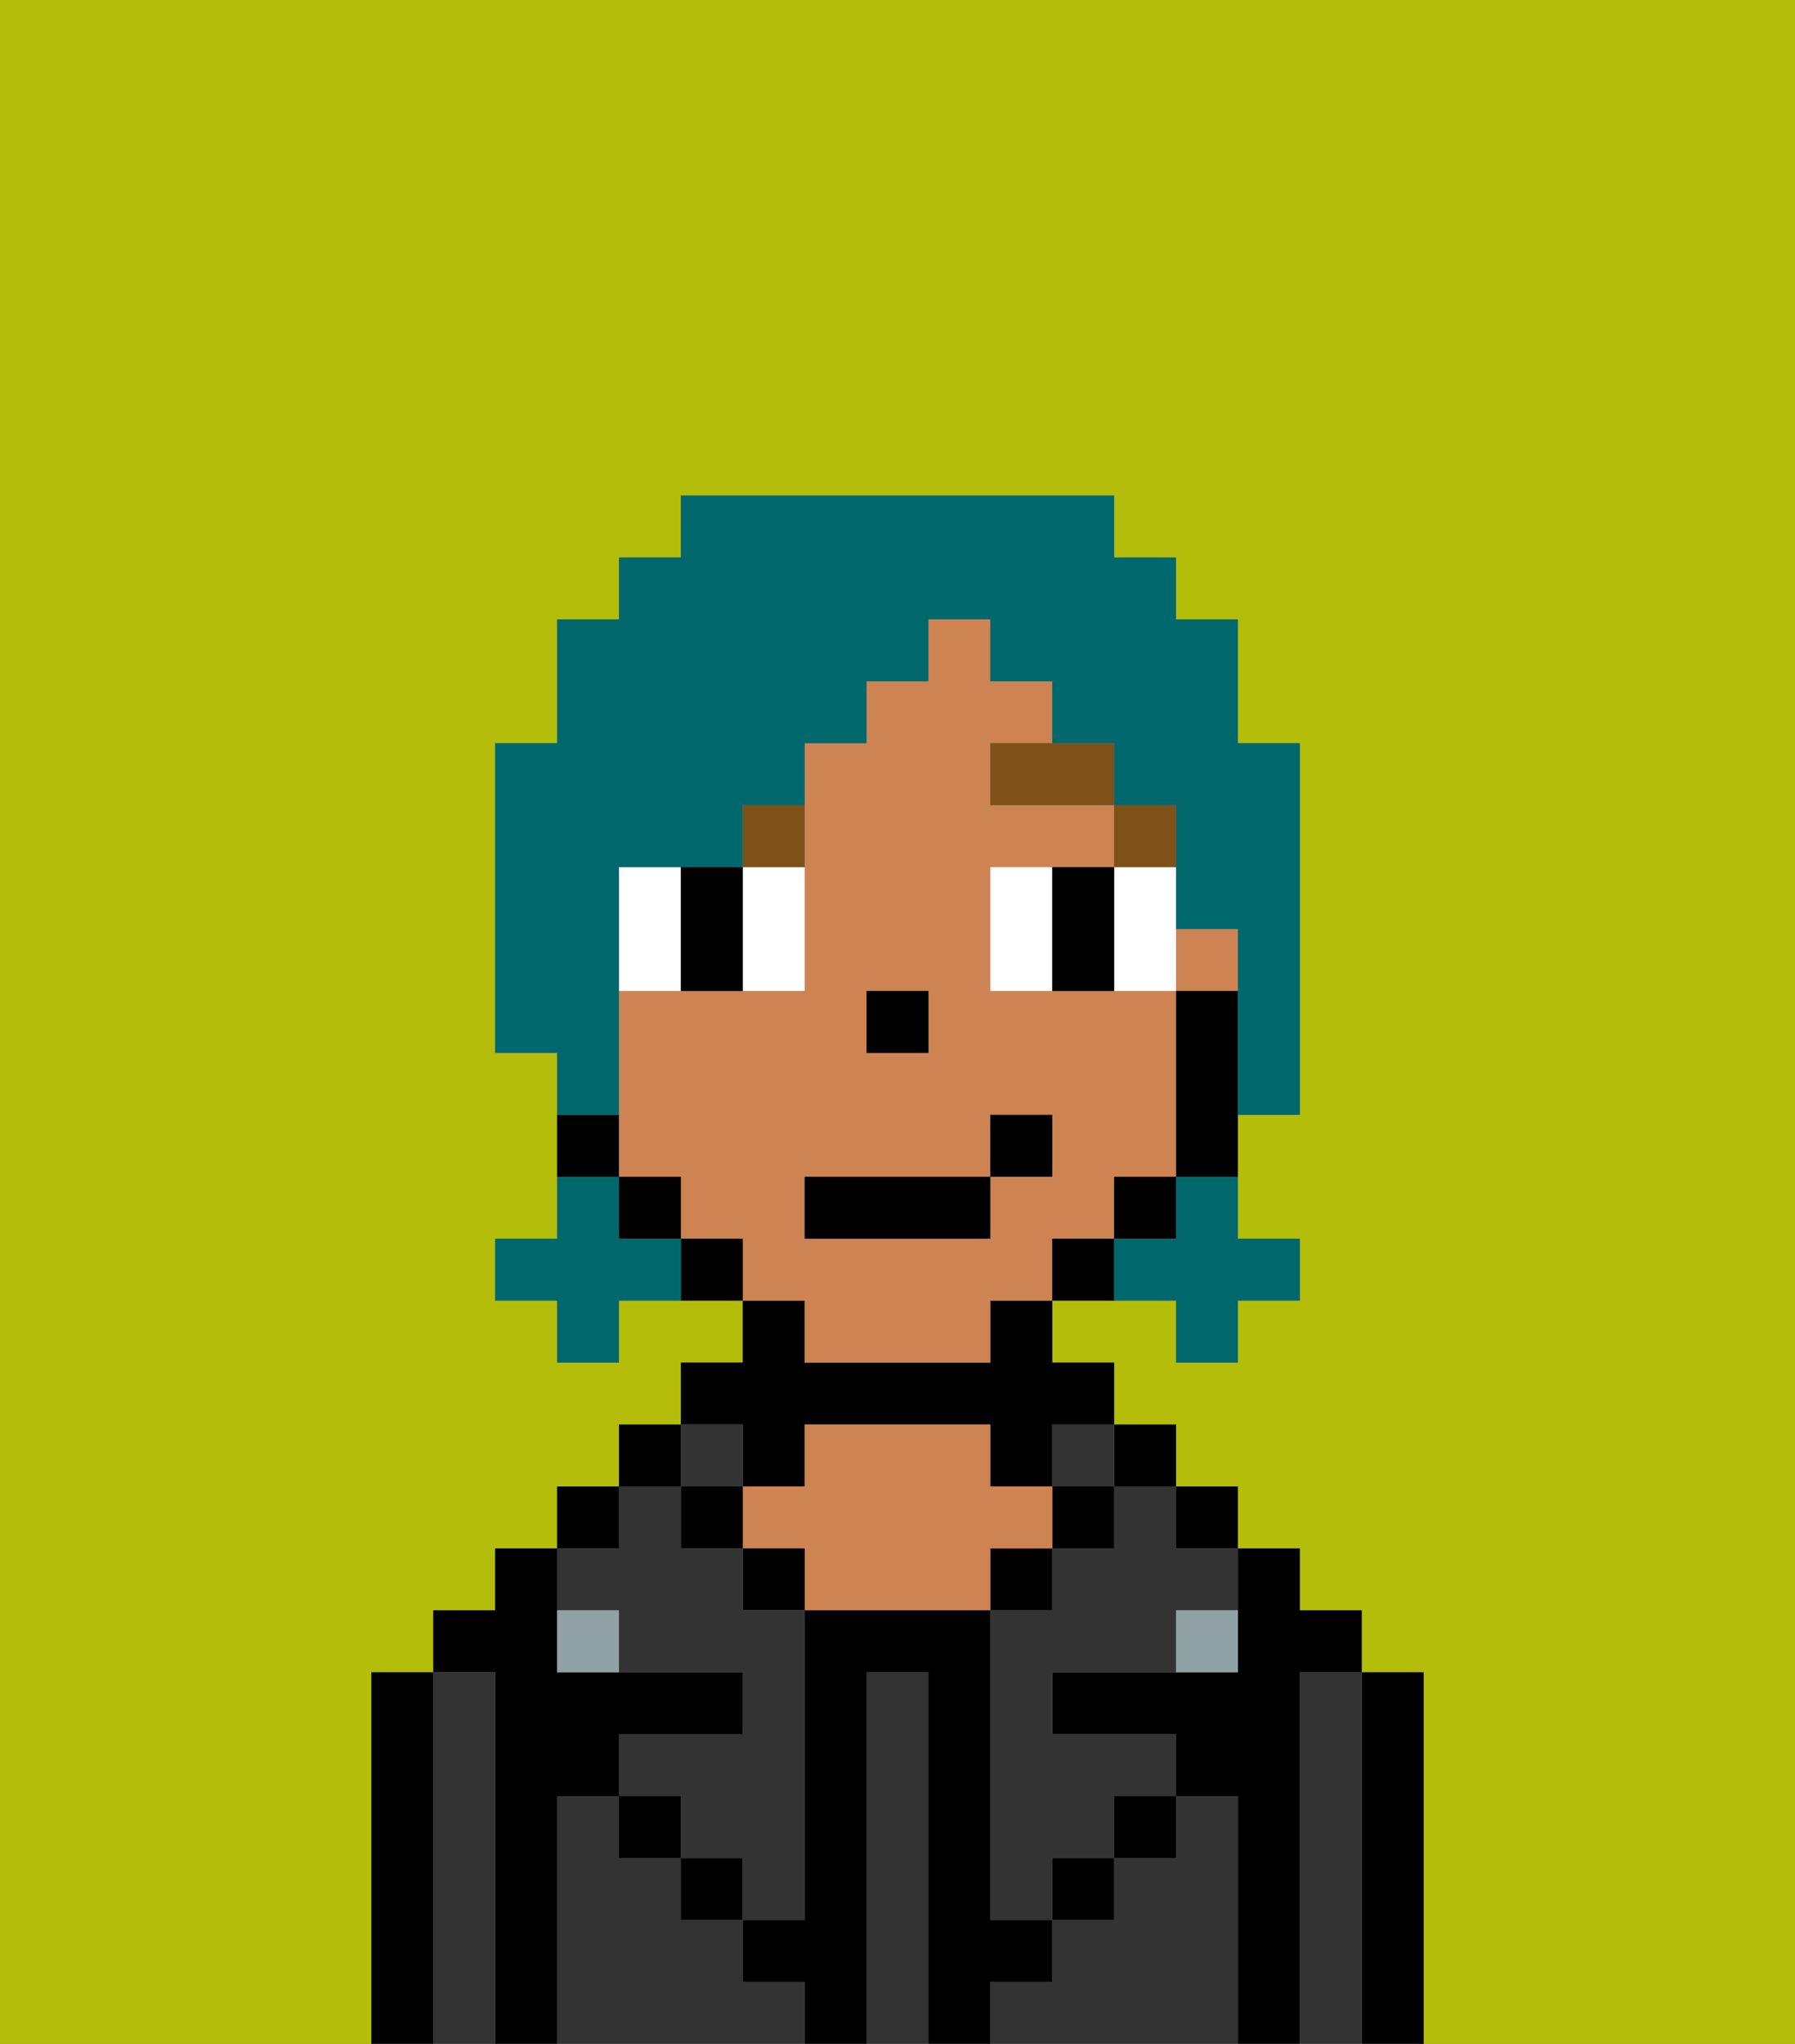 <svg xmlns="http://www.w3.org/2000/svg" viewBox="0 0 29 33"><rect x="0" y="0" width="29" height="33" fill="#808080" stroke="none"/><defs><style>polygon,rect,path{shape-rendering:crispedges;}.gb93-1{fill:#b4bd09;}.gb93-2{fill:#000000;}.gb93-3{fill:#333333;}.gb93-4{fill:#333333;}.gb93-5{fill:#ce8452;}.gb93-6{fill:#90a2a3;}.gb93-7{fill:#ffffff;}.gb93-8{fill:#7f5018;}.gb93-9{fill:#00686d;}</style></defs><path class="gb93-1" d="M6,32V27H7V26H8V25H9V24h1V23h1V22h1V21H10v1H9V21H8V20H9V17H8V12H9V10h1V9h1V8h7V9h1v1h1v2h1v6H20v2h1v1H20v1H19V21H17v1h1v1h1v1h1v1h1v1h1v1h1v6h6V0H0V33H6Z"/><path class="gb93-2" d="M23,27H22v6h1V27Z"/><path class="gb93-3" d="M22,27H21v6h1V27Z"/><path class="gb93-2" d="M21,27h1V26H21V25H20v2H17v1h2v1h1v4h1V27Z"/><rect class="gb93-2" x="19" y="24" width="1" height="1"/><path class="gb93-3" d="M20,29H19v1H18v1H17v1H16v1h4V29Z"/><rect class="gb93-2" x="18" y="23" width="1" height="1"/><path class="gb93-3" d="M18,25H17v1H16v5h1V30h1V29h1V28H17V27h2V26h1V25H19V24H18Z"/><rect class="gb93-3" x="17" y="23" width="1" height="1"/><rect class="gb93-2" x="17" y="24" width="1" height="1"/><rect class="gb93-2" x="18" y="29" width="1" height="1"/><rect class="gb93-2" x="16" y="25" width="1" height="1"/><path class="gb93-4" d="M15,27H14v6h1V27Z"/><path class="gb93-2" d="M12,24h1V23h3v1h1V23h1V22H17V21H16v1H13V21H12v1H11v1h1Z"/><path class="gb93-5" d="M17,25V24H16V23H13v1H12v1h1v1h3V25Z"/><rect class="gb93-2" x="12" y="25" width="1" height="1"/><path class="gb93-3" d="M12,32V31H11V30H10V29H9v4h4V32Z"/><rect class="gb93-3" x="11" y="23" width="1" height="1"/><rect class="gb93-2" x="11" y="24" width="1" height="1"/><rect class="gb93-2" x="11" y="30" width="1" height="1"/><rect class="gb93-2" x="10" y="23" width="1" height="1"/><rect class="gb93-2" x="9" y="24" width="1" height="1"/><path class="gb93-3" d="M10,26v1h2v1H10v1h1v1h1v1h1V26H12V25H11V24H10v1H9v1Z"/><path class="gb93-2" d="M9,29h1V28h2V27H9V25H8v1H7v1H8v6H9V29Z"/><path class="gb93-3" d="M8,27H7v6H8V27Z"/><path class="gb93-2" d="M7,27H6v6H7V27Z"/><rect class="gb93-2" x="10" y="29" width="1" height="1"/><rect class="gb93-2" x="17" y="30" width="1" height="1"/><path class="gb93-2" d="M17,32V31H16V26H13v5H12v1h1v1h1V27h1v6h1V32Z"/><path class="gb93-6" d="M9,26v1h1V26Z"/><path class="gb93-6" d="M19,27h1V26H19Z"/><path class="gb93-5" d="M13,22h3V21h1V20h1V19h1V16H16V14h2V13H16V12h1V11H16V10H15v1H14v1H13v4H10v3h1v1h1v1h1Zm1-6h1v1H14Zm-1,3h3V18h1v1H16v1H13Z"/><rect class="gb93-5" x="19" y="15" width="1" height="1"/><path class="gb93-2" d="M19,16v3h1V16Z"/><rect class="gb93-2" x="18" y="19" width="1" height="1"/><path class="gb93-2" d="M17,20v1h1V20Z"/><path class="gb93-2" d="M11,20v1h1V20Z"/><rect class="gb93-2" x="10" y="19" width="1" height="1"/><path class="gb93-2" d="M10,18H9v1h1Z"/><rect class="gb93-2" x="14" y="16" width="1" height="1"/><path class="gb93-7" d="M10,14v2h1V14Z"/><path class="gb93-7" d="M12,15v1h1V14H12Z"/><path class="gb93-7" d="M16,14v2h1V14Z"/><path class="gb93-7" d="M19,14H18v2h1V14Z"/><path class="gb93-2" d="M12,14H11v2h1V14Z"/><path class="gb93-2" d="M17,14v2h1V14Z"/><rect class="gb93-8" x="18" y="13" width="1" height="1"/><polygon class="gb93-8" points="17 12 16 12 16 13 18 13 18 12 17 12"/><path class="gb93-8" d="M12,14h1V13H12Z"/><rect class="gb93-2" x="13" y="19" width="3" height="1"/><rect class="gb93-2" x="16" y="18" width="1" height="1"/><path class="gb93-9" d="M19,20H18v1h1v1h1V21h1V20H20V19H19Z"/><path class="gb93-9" d="M10,20V19H9v1H8v1H9v1h1V21h1V20Z"/><path class="gb93-9" d="M10,17V14h2V13h1V12h1V11h1V10h1v1h1v1h1v1h1v2h1v3h1V12H20V10H19V9H18V8H11V9H10v1H9v2H8v5H9v1h1Z"/></svg>